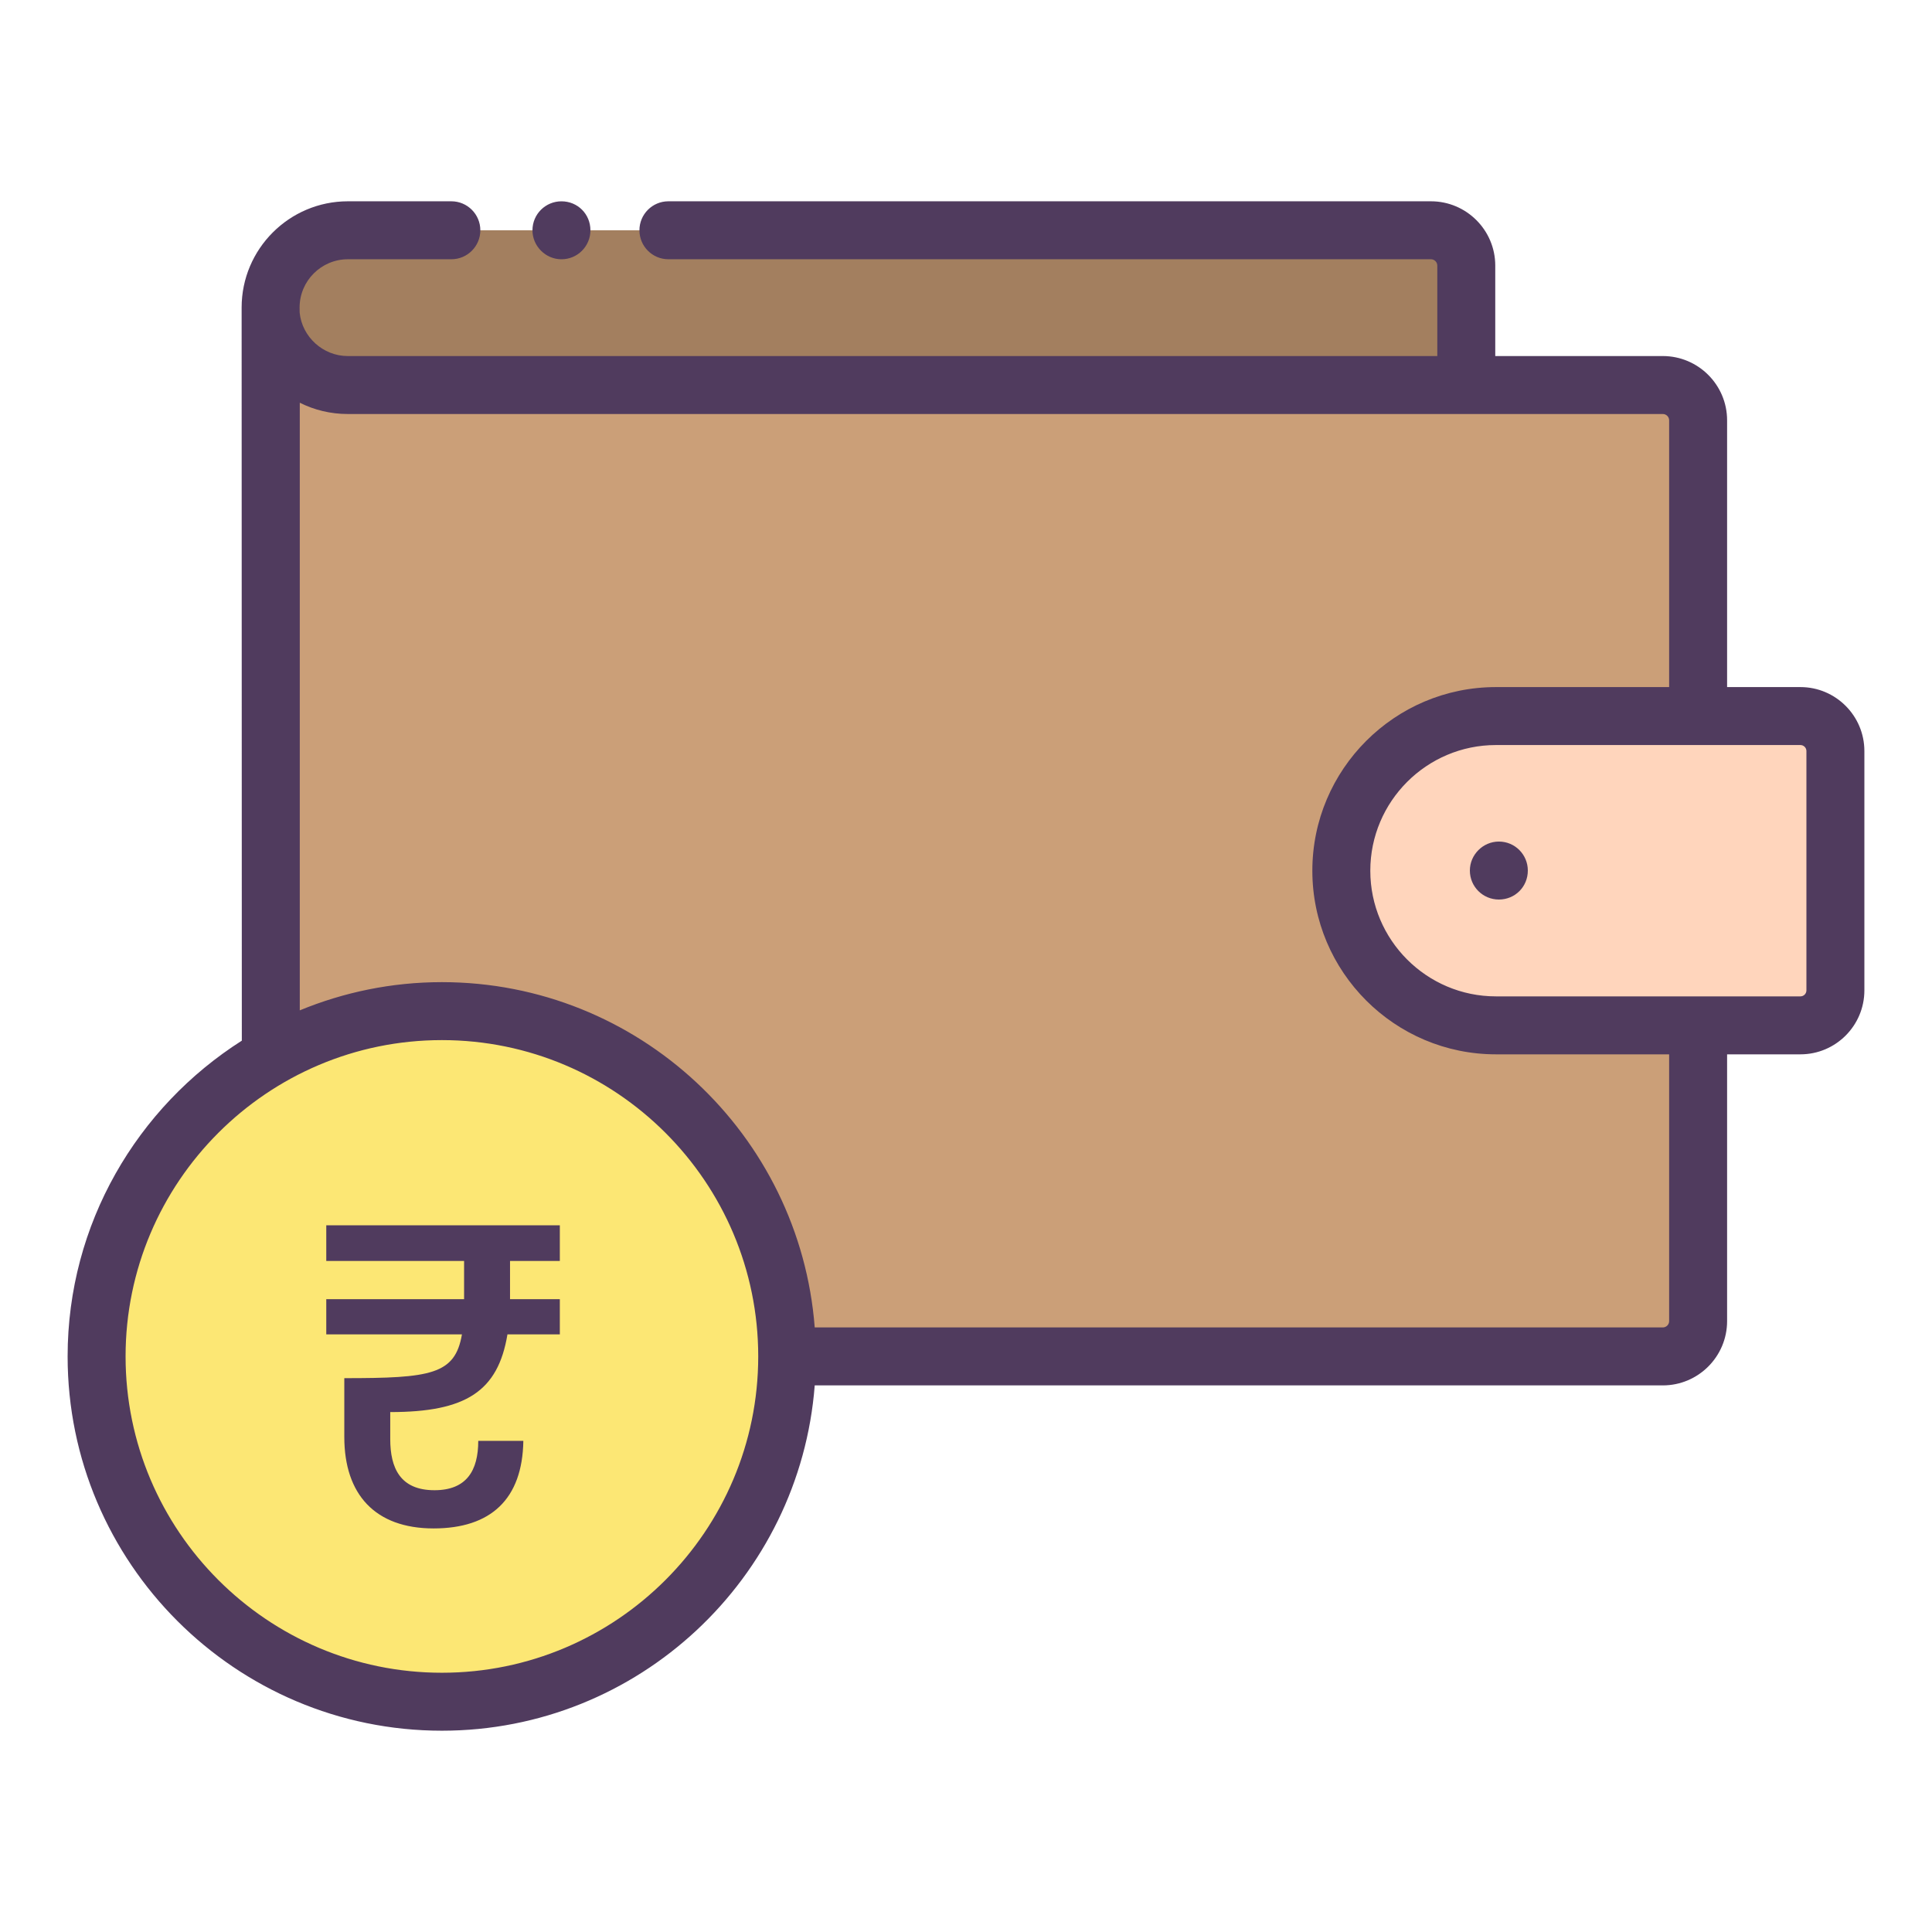 <svg width="90" height="90" viewBox="0 0 90 90" fill="none" xmlns="http://www.w3.org/2000/svg">
<path d="M79.105 19.581V61.542C79.105 62.451 78.368 63.188 77.46 63.188H14.26C13.352 63.188 12.615 62.451 12.615 61.542V14.696C12.795 16.514 14.343 17.936 16.197 17.936H77.46C78.368 17.936 79.105 18.672 79.105 19.581Z" fill="#CB9F78"/>
<path d="M68.305 17.927H16.206C14.217 17.927 12.605 16.316 12.605 14.328C12.605 12.339 14.217 10.727 16.206 10.727H66.66C67.568 10.727 68.305 11.464 68.305 12.373V17.927Z" fill="#A37F5F"/>
<path d="M20.585 79.272C29.468 79.272 36.67 72.071 36.67 63.187C36.67 54.304 29.468 47.102 20.585 47.102C11.701 47.102 4.5 54.304 4.5 63.187C4.5 72.071 11.701 79.272 20.585 79.272Z" fill="#FCE774"/>
<path d="M83.87 47.765H69.687C65.711 47.765 62.483 44.537 62.483 40.561C62.483 36.585 65.711 33.357 69.687 33.357H83.87C84.77 33.357 85.5 34.087 85.5 34.987V46.136C85.5 47.035 84.77 47.765 83.87 47.765Z" fill="#FFD5BC"/>
<path d="M86.85 34.987V46.135C86.85 47.778 85.514 49.115 83.871 49.115H80.455V61.543C80.455 63.194 79.111 64.537 77.459 64.537H37.953C37.259 73.521 29.744 80.623 20.585 80.623C10.972 80.623 3.15 72.802 3.15 63.187C3.15 57.003 6.397 51.574 11.265 48.478C11.265 48.478 11.256 14.4 11.256 14.327C11.256 11.597 13.477 9.377 16.206 9.377H21.026C21.771 9.377 22.376 9.982 22.376 10.727C22.376 11.472 21.771 12.077 21.026 12.077H16.206C14.965 12.077 13.956 13.086 13.956 14.327C13.956 14.375 13.956 14.526 13.959 14.562C14.071 15.697 15.053 16.586 16.197 16.586H66.955V12.372C66.955 12.21 66.822 12.077 66.659 12.077H31.137C30.391 12.077 29.787 11.472 29.787 10.727C29.787 9.982 30.391 9.377 31.137 9.377H66.659C68.311 9.377 69.655 10.721 69.655 12.372V16.586H77.459C79.111 16.586 80.455 17.929 80.455 19.58V32.007H83.871C85.514 32.007 86.85 33.344 86.85 34.987ZM35.321 63.187C35.321 55.062 28.711 48.452 20.585 48.452C12.461 48.452 5.85 55.062 5.85 63.187C5.85 71.313 12.461 77.923 20.585 77.923C28.711 77.923 35.321 71.313 35.321 63.187ZM77.755 49.115H69.687C64.971 49.115 61.134 45.278 61.134 40.561C61.134 35.844 64.971 32.007 69.687 32.007H77.755V19.58C77.755 19.418 77.622 19.286 77.459 19.286H16.197C15.395 19.286 14.637 19.098 13.965 18.76V47.066C16.008 46.224 18.242 45.752 20.585 45.752C29.744 45.752 37.259 52.854 37.953 61.837H77.459C77.622 61.837 77.755 61.705 77.755 61.543V49.115ZM84.15 34.987C84.15 34.833 84.025 34.707 83.871 34.707H69.687C66.46 34.707 63.834 37.333 63.834 40.561C63.834 43.789 66.46 46.415 69.687 46.415H83.871C84.025 46.415 84.15 46.289 84.15 46.135V34.987ZM69.823 39.203C69.084 39.203 68.472 39.815 68.472 40.553C68.472 41.309 69.084 41.904 69.823 41.904C70.578 41.904 71.172 41.309 71.172 40.553C71.172 39.815 70.578 39.203 69.823 39.203ZM26.154 12.078C26.91 12.078 27.504 11.465 27.504 10.728C27.504 9.972 26.91 9.378 26.154 9.378C25.416 9.378 24.804 9.972 24.804 10.728C24.804 11.465 25.416 12.078 26.154 12.078Z" fill="#503B5E"/>
<path d="M15.199 58.74V57.08H26.079V58.74H23.759V60.24C23.759 60.34 23.759 60.44 23.759 60.52H26.079V62.16H23.639C23.199 64.82 21.699 65.78 18.179 65.78V67.04C18.179 68.38 18.639 69.42 20.239 69.42C21.739 69.42 22.279 68.5 22.279 67.12H24.379C24.339 69.84 22.859 71.2 20.199 71.2C17.479 71.2 16.039 69.62 16.039 66.94V64.2C20.059 64.2 21.199 64.04 21.519 62.16H15.199V60.52H21.619C21.619 60.44 21.619 60.34 21.619 60.24V58.74H15.199Z" fill="#503B5E"/>
</svg>
